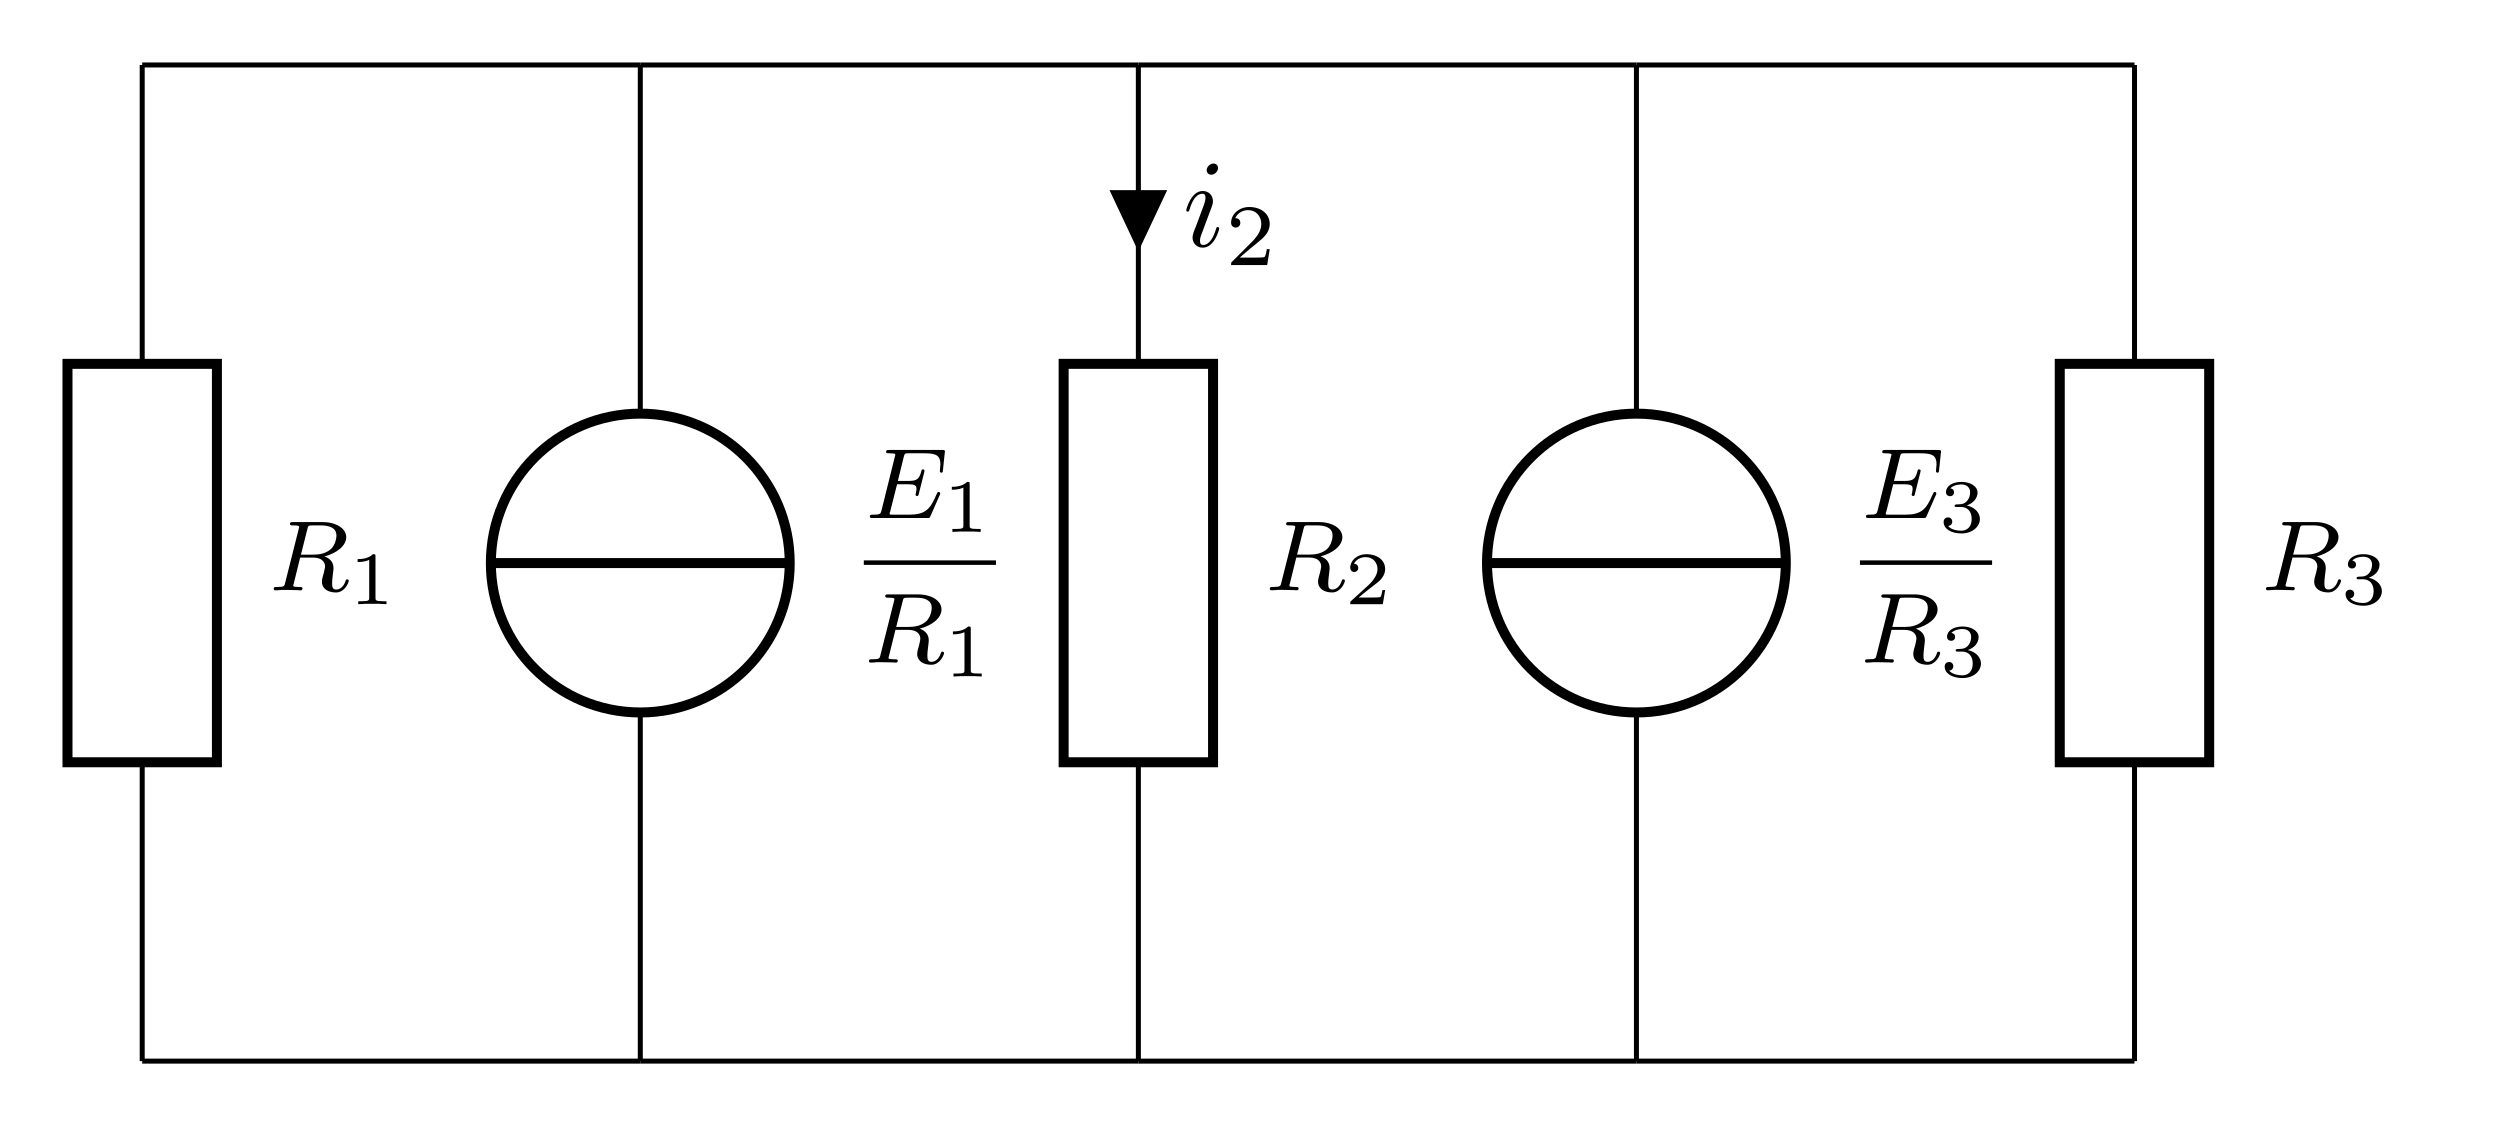 <?xml version="1.0" encoding="UTF-8"?>
<!-- Converted by misc2svg (http://www.network-science.de/tools/misc2svg/) -->
<svg xmlns="http://www.w3.org/2000/svg" xmlns:xlink="http://www.w3.org/1999/xlink" width="249pt" height="112pt" viewBox="0 0 249 112" version="1.1">
<g id="misc2svg">
<path style="fill:none;stroke-width:0.399;stroke-linecap:butt;stroke-linejoin:miter;stroke:rgb(0%,0%,0%);stroke-opacity:1;stroke-miterlimit:10;" d="M -0.002 0.001 L -0.002 23.814 M -0.002 55.56 L -0.002 79.373 M -0.002 79.373 L 39.686 79.373 M 39.686 79.373 L 39.686 51.592 M 39.686 27.782 L 39.686 0.001 M 39.686 0.001 L 79.37 0.001 M 79.373 0.001 L 79.373 23.814 M 79.373 55.56 L 79.373 79.373 M 79.37 79.373 L 79.373 55.56 M 79.37 79.373 L 119.058 79.373 M 119.058 79.373 L 119.058 51.592 M 119.058 27.782 L 119.058 0.001 M 119.058 0.001 L 158.742 0.001 M 158.745 0.001 L 158.745 23.814 M 158.745 55.56 L 158.745 79.373 " transform="matrix(1.25,0,0,-1.25,14.166,105.689)"/>
<path style="fill:none;stroke-width:0.797;stroke-linecap:butt;stroke-linejoin:miter;stroke:rgb(0%,0%,0%);stroke-opacity:1;stroke-miterlimit:10;" d="M 5.951 55.56 L 5.951 23.814 L -5.955 23.814 L -5.955 55.56 L 5.951 55.56 Z M 5.951 55.56 " transform="matrix(1.25,0,0,-1.25,14.166,105.689)"/>
<path style=" stroke:none;fill-rule:nonzero;fill:rgb(0%,0%,0%);fill-opacity:1;" d="M 30.617 52.684 C 30.695 52.352 30.715 52.332 31.125 52.332 L 31.926 52.332 C 32.746 52.332 33.508 52.527 33.508 53.348 C 33.508 53.777 33.293 54.48 32.824 54.793 C 32.355 55.145 31.789 55.242 31.203 55.242 L 29.973 55.242 L 30.617 52.684 Z M 32.316 55.418 C 33.527 55.105 34.484 54.363 34.484 53.504 C 34.484 52.645 33.508 52 32.121 52 L 29.191 52 C 29.016 52 28.879 52 28.879 52.176 C 28.879 52.332 29.016 52.332 29.172 52.332 C 29.504 52.332 29.797 52.332 29.797 52.488 C 29.797 52.527 29.777 52.527 29.758 52.664 L 28.41 58.016 C 28.332 58.387 28.312 58.465 27.57 58.465 C 27.375 58.465 27.258 58.465 27.258 58.66 C 27.258 58.699 27.297 58.797 27.414 58.797 C 27.609 58.797 27.844 58.777 28.039 58.758 L 28.645 58.758 C 29.582 58.758 29.875 58.797 29.934 58.797 C 29.992 58.797 30.129 58.797 30.129 58.602 C 30.129 58.465 29.992 58.465 29.836 58.465 C 29.797 58.465 29.621 58.465 29.445 58.445 C 29.23 58.426 29.211 58.406 29.211 58.309 C 29.211 58.25 29.23 58.191 29.25 58.152 L 29.895 55.535 L 31.184 55.535 C 32.082 55.535 32.375 56.004 32.375 56.414 C 32.375 56.551 32.297 56.844 32.258 57.039 C 32.16 57.332 32.062 57.723 32.062 57.918 C 32.062 58.68 32.727 59.012 33.469 59.012 C 34.328 59.012 34.738 58.035 34.738 57.84 C 34.738 57.801 34.699 57.703 34.582 57.703 C 34.465 57.703 34.445 57.781 34.426 57.84 C 34.211 58.523 33.781 58.719 33.488 58.719 C 33.117 58.719 33.078 58.445 33.078 58.113 C 33.078 57.781 33.137 57.352 33.176 57.02 C 33.215 56.727 33.215 56.668 33.215 56.57 C 33.215 55.965 32.844 55.613 32.316 55.418 Z M 32.316 55.418 "/>
<path style=" stroke:none;fill-rule:nonzero;fill:rgb(0%,0%,0%);fill-opacity:1;" d="M 37.398 55.43 C 37.398 55.195 37.379 55.195 37.145 55.195 C 36.656 55.684 35.895 55.684 35.621 55.684 L 35.621 55.977 C 35.816 55.977 36.324 55.977 36.773 55.762 L 36.773 59.531 C 36.773 59.785 36.773 59.883 35.992 59.883 L 35.68 59.883 L 35.68 60.176 C 36.09 60.137 36.676 60.137 37.086 60.137 C 37.496 60.137 38.082 60.137 38.492 60.176 L 38.492 59.883 L 38.18 59.883 C 37.398 59.883 37.398 59.785 37.398 59.531 L 37.398 55.43 Z M 37.398 55.43 "/>
<path style="fill:none;stroke-width:0.797;stroke-linecap:butt;stroke-linejoin:miter;stroke:rgb(0%,0%,0%);stroke-opacity:1;stroke-miterlimit:10;" d="M 51.592 39.685 C 51.592 46.264 46.261 51.592 39.686 51.592 C 33.108 51.592 27.779 46.264 27.779 39.685 C 27.779 33.11 33.108 27.782 39.686 27.782 C 46.261 27.782 51.592 33.11 51.592 39.685 Z M 51.592 39.685 L 27.779 39.685 " transform="matrix(1.25,0,0,-1.25,14.166,105.689)"/>
<path style=" stroke:none;fill-rule:nonzero;fill:rgb(0%,0%,0%);fill-opacity:1;" d="M 93.605 49.289 C 93.625 49.25 93.645 49.191 93.645 49.152 C 93.645 49.133 93.645 48.996 93.488 48.996 C 93.391 48.996 93.371 49.035 93.273 49.25 C 92.648 50.715 92.18 51.262 90.539 51.262 L 88.742 51.262 C 88.645 51.242 88.605 51.242 88.605 51.184 C 88.605 51.105 88.625 51.008 88.664 50.949 L 89.348 48.234 L 90.402 48.234 C 91.145 48.234 91.281 48.352 91.281 48.684 C 91.281 48.684 91.281 48.84 91.223 49.133 C 91.203 49.172 91.184 49.23 91.184 49.27 C 91.184 49.27 91.203 49.406 91.34 49.406 C 91.457 49.406 91.477 49.348 91.516 49.172 L 92.043 47.082 C 92.043 47.062 92.082 46.906 92.082 46.887 C 92.082 46.789 92.004 46.75 91.926 46.75 C 91.809 46.75 91.789 46.809 91.75 46.984 C 91.535 47.766 91.281 47.902 90.422 47.902 L 89.426 47.902 L 90.012 45.52 C 90.109 45.168 90.109 45.148 90.52 45.148 L 92.082 45.148 C 93.273 45.148 93.664 45.383 93.664 46.262 C 93.664 46.477 93.605 46.73 93.605 46.906 C 93.605 47.023 93.684 47.082 93.762 47.082 C 93.898 47.082 93.898 46.984 93.918 46.828 L 94.094 45.129 C 94.113 45.07 94.113 45.012 94.113 44.953 C 94.113 44.816 93.996 44.816 93.82 44.816 L 88.566 44.816 C 88.371 44.816 88.254 44.816 88.254 45.012 C 88.254 45.148 88.391 45.148 88.547 45.148 C 88.586 45.148 88.762 45.148 88.938 45.168 C 89.152 45.188 89.172 45.227 89.172 45.305 C 89.172 45.363 89.152 45.422 89.133 45.461 L 87.805 50.812 C 87.707 51.184 87.688 51.262 86.945 51.262 C 86.77 51.262 86.633 51.262 86.633 51.457 C 86.633 51.594 86.77 51.594 86.945 51.594 L 92.336 51.594 C 92.57 51.594 92.59 51.594 92.668 51.418 L 93.605 49.289 Z M 93.605 49.289 "/>
<path style=" stroke:none;fill-rule:nonzero;fill:rgb(0%,0%,0%);fill-opacity:1;" d="M 96.578 48.23 C 96.578 47.996 96.559 47.996 96.324 47.996 C 95.836 48.484 95.074 48.484 94.801 48.484 L 94.801 48.777 C 94.996 48.777 95.504 48.777 95.953 48.562 L 95.953 52.332 C 95.953 52.586 95.953 52.684 95.172 52.684 L 94.859 52.684 L 94.859 52.977 C 95.27 52.938 95.855 52.938 96.266 52.938 C 96.676 52.938 97.262 52.938 97.672 52.977 L 97.672 52.684 L 97.359 52.684 C 96.578 52.684 96.578 52.586 96.578 52.332 L 96.578 48.23 Z M 96.578 48.23 "/>
<path style="fill:none;stroke-width:0.359;stroke-linecap:butt;stroke-linejoin:miter;stroke:rgb(0%,0%,0%);stroke-opacity:1;stroke-miterlimit:10;" d="M -0.002 0.002 L 10.529 0.002 " transform="matrix(1.25,0,0,-1.25,86.037,56.041)"/>
<path style=" stroke:none;fill-rule:nonzero;fill:rgb(0%,0%,0%);fill-opacity:1;" d="M 89.906 59.883 C 89.984 59.551 90.004 59.531 90.414 59.531 L 91.215 59.531 C 92.035 59.531 92.797 59.727 92.797 60.547 C 92.797 60.977 92.582 61.68 92.113 61.992 C 91.645 62.344 91.078 62.441 90.492 62.441 L 89.262 62.441 L 89.906 59.883 Z M 91.605 62.617 C 92.816 62.305 93.773 61.562 93.773 60.703 C 93.773 59.844 92.797 59.199 91.41 59.199 L 88.48 59.199 C 88.305 59.199 88.168 59.199 88.168 59.375 C 88.168 59.531 88.305 59.531 88.461 59.531 C 88.793 59.531 89.086 59.531 89.086 59.688 C 89.086 59.727 89.066 59.727 89.047 59.863 L 87.699 65.215 C 87.621 65.586 87.602 65.664 86.859 65.664 C 86.664 65.664 86.547 65.664 86.547 65.859 C 86.547 65.898 86.586 65.996 86.703 65.996 C 86.898 65.996 87.133 65.977 87.328 65.957 L 87.934 65.957 C 88.871 65.957 89.164 65.996 89.223 65.996 C 89.281 65.996 89.418 65.996 89.418 65.801 C 89.418 65.664 89.281 65.664 89.125 65.664 C 89.086 65.664 88.91 65.664 88.734 65.645 C 88.52 65.625 88.5 65.605 88.5 65.508 C 88.5 65.449 88.52 65.391 88.539 65.352 L 89.184 62.734 L 90.473 62.734 C 91.371 62.734 91.664 63.203 91.664 63.613 C 91.664 63.75 91.586 64.043 91.547 64.238 C 91.449 64.531 91.352 64.922 91.352 65.117 C 91.352 65.879 92.016 66.211 92.758 66.211 C 93.617 66.211 94.027 65.234 94.027 65.039 C 94.027 65 93.988 64.902 93.871 64.902 C 93.754 64.902 93.734 64.98 93.715 65.039 C 93.5 65.723 93.07 65.918 92.777 65.918 C 92.406 65.918 92.367 65.645 92.367 65.312 C 92.367 64.98 92.426 64.551 92.465 64.219 C 92.504 63.926 92.504 63.867 92.504 63.77 C 92.504 63.164 92.133 62.812 91.605 62.617 Z M 91.605 62.617 "/>
<path style=" stroke:none;fill-rule:nonzero;fill:rgb(0%,0%,0%);fill-opacity:1;" d="M 96.688 62.633 C 96.688 62.398 96.668 62.398 96.434 62.398 C 95.945 62.887 95.184 62.887 94.91 62.887 L 94.91 63.18 C 95.105 63.18 95.613 63.18 96.062 62.965 L 96.062 66.734 C 96.062 66.988 96.062 67.086 95.281 67.086 L 94.969 67.086 L 94.969 67.379 C 95.379 67.34 95.965 67.34 96.375 67.34 C 96.785 67.34 97.371 67.34 97.781 67.379 L 97.781 67.086 L 97.469 67.086 C 96.688 67.086 96.688 66.988 96.688 66.734 L 96.688 62.633 Z M 96.688 62.633 "/>
<path style="fill:none;stroke-width:0.797;stroke-linecap:butt;stroke-linejoin:miter;stroke:rgb(0%,0%,0%);stroke-opacity:1;stroke-miterlimit:10;" d="M 85.323 55.56 L 85.323 23.814 L 73.417 23.814 L 73.417 55.56 L 85.323 55.56 Z M 85.323 55.56 " transform="matrix(1.25,0,0,-1.25,14.166,105.689)"/>
<path style=" stroke:none;fill-rule:nonzero;fill:rgb(0%,0%,0%);fill-opacity:1;" d="M 129.832 52.68 C 129.91 52.348 129.93 52.328 130.34 52.328 L 131.141 52.328 C 131.961 52.328 132.723 52.523 132.723 53.344 C 132.723 53.773 132.508 54.477 132.039 54.789 C 131.57 55.141 131.004 55.238 130.418 55.238 L 129.188 55.238 L 129.832 52.68 Z M 131.531 55.414 C 132.742 55.102 133.699 54.359 133.699 53.5 C 133.699 52.641 132.723 51.996 131.336 51.996 L 128.406 51.996 C 128.23 51.996 128.094 51.996 128.094 52.172 C 128.094 52.328 128.23 52.328 128.387 52.328 C 128.719 52.328 129.012 52.328 129.012 52.484 C 129.012 52.523 128.992 52.523 128.973 52.66 L 127.625 58.012 C 127.547 58.383 127.527 58.461 126.785 58.461 C 126.59 58.461 126.473 58.461 126.473 58.656 C 126.473 58.695 126.512 58.793 126.629 58.793 C 126.824 58.793 127.059 58.773 127.254 58.754 L 127.859 58.754 C 128.797 58.754 129.09 58.793 129.148 58.793 C 129.207 58.793 129.344 58.793 129.344 58.598 C 129.344 58.461 129.207 58.461 129.051 58.461 C 129.012 58.461 128.836 58.461 128.66 58.441 C 128.445 58.422 128.426 58.402 128.426 58.305 C 128.426 58.246 128.445 58.188 128.465 58.148 L 129.109 55.531 L 130.398 55.531 C 131.297 55.531 131.59 56 131.59 56.41 C 131.59 56.547 131.512 56.84 131.473 57.035 C 131.375 57.328 131.277 57.719 131.277 57.914 C 131.277 58.676 131.941 59.008 132.684 59.008 C 133.543 59.008 133.953 58.031 133.953 57.836 C 133.953 57.797 133.914 57.699 133.797 57.699 C 133.68 57.699 133.66 57.777 133.641 57.836 C 133.426 58.52 132.996 58.715 132.703 58.715 C 132.332 58.715 132.293 58.441 132.293 58.109 C 132.293 57.777 132.352 57.348 132.391 57.016 C 132.43 56.723 132.43 56.664 132.43 56.566 C 132.43 55.961 132.059 55.609 131.531 55.414 Z M 131.531 55.414 "/>
<path style=" stroke:none;fill-rule:nonzero;fill:rgb(0%,0%,0%);fill-opacity:1;" d="M 137.961 58.77 L 137.688 58.77 C 137.668 58.887 137.59 59.375 137.492 59.453 C 137.434 59.512 136.828 59.512 136.711 59.512 L 135.324 59.512 L 136.281 58.73 C 136.535 58.516 137.199 58.047 137.434 57.812 C 137.648 57.598 137.961 57.207 137.961 56.68 C 137.961 55.742 137.121 55.195 136.105 55.195 C 135.148 55.195 134.484 55.84 134.484 56.543 C 134.484 56.914 134.797 56.973 134.875 56.973 C 135.07 56.973 135.285 56.836 135.285 56.562 C 135.285 56.406 135.188 56.152 134.855 56.152 C 135.031 55.781 135.48 55.488 136.008 55.488 C 136.789 55.488 137.199 56.074 137.199 56.68 C 137.199 57.207 136.848 57.754 136.34 58.242 L 134.562 59.863 C 134.484 59.941 134.484 59.941 134.484 60.176 L 137.727 60.176 L 137.961 58.77 Z M 137.961 58.77 "/>
<path style="fill-rule:nonzero;fill:rgb(0%,0%,0%);fill-opacity:1;stroke-width:0.399;stroke-linecap:butt;stroke-linejoin:miter;stroke:rgb(0%,0%,0%);stroke-opacity:1;stroke-miterlimit:10;" d="M 79.37 69.204 L 77.386 69.204 L 79.37 64.985 L 81.355 69.204 L 79.37 69.204 " transform="matrix(1.25,0,0,-1.25,14.166,105.689)"/>
<path style=" stroke:none;fill-rule:nonzero;fill:rgb(0%,0%,0%);fill-opacity:1;" d="M 121.316 16.738 C 121.316 16.484 121.141 16.289 120.867 16.289 C 120.516 16.289 120.184 16.621 120.184 16.953 C 120.184 17.188 120.359 17.402 120.652 17.402 C 120.945 17.402 121.316 17.109 121.316 16.738 Z M 120.379 21.426 C 120.516 21.074 120.516 21.035 120.652 20.703 C 120.75 20.449 120.809 20.273 120.809 20.039 C 120.809 19.492 120.418 19.023 119.793 19.023 C 118.621 19.023 118.152 20.84 118.152 20.938 C 118.152 21.074 118.27 21.074 118.289 21.074 C 118.426 21.074 118.426 21.035 118.484 20.84 C 118.836 19.668 119.324 19.297 119.754 19.297 C 119.852 19.297 120.066 19.297 120.066 19.688 C 120.066 19.961 119.969 20.215 119.93 20.352 C 119.832 20.664 119.266 22.109 119.07 22.656 C 118.934 22.969 118.777 23.379 118.777 23.652 C 118.777 24.238 119.207 24.668 119.793 24.668 C 120.965 24.668 121.434 22.871 121.434 22.754 C 121.434 22.617 121.316 22.617 121.277 22.617 C 121.16 22.617 121.16 22.656 121.102 22.852 C 120.867 23.633 120.457 24.395 119.832 24.395 C 119.617 24.395 119.52 24.277 119.52 23.984 C 119.52 23.672 119.598 23.496 119.891 22.734 L 120.379 21.426 Z M 120.379 21.426 "/>
<path style=" stroke:none;fill-rule:nonzero;fill:rgb(0%,0%,0%);fill-opacity:1;" d="M 126.465 24.816 L 126.172 24.816 C 126.152 25.012 126.055 25.52 125.938 25.598 C 125.879 25.656 125.215 25.656 125.078 25.656 L 123.477 25.656 C 124.395 24.855 124.707 24.602 125.215 24.191 C 125.859 23.684 126.465 23.137 126.465 22.316 C 126.465 21.262 125.547 20.617 124.434 20.617 C 123.359 20.617 122.617 21.379 122.617 22.18 C 122.617 22.609 122.988 22.668 123.086 22.668 C 123.281 22.668 123.535 22.512 123.535 22.199 C 123.535 22.043 123.477 21.73 123.027 21.73 C 123.301 21.125 123.887 20.93 124.297 20.93 C 125.176 20.93 125.625 21.613 125.625 22.316 C 125.625 23.078 125.078 23.664 124.805 23.977 L 122.715 26.066 C 122.617 26.145 122.617 26.164 122.617 26.398 L 126.211 26.398 L 126.465 24.816 Z M 126.465 24.816 "/>
<path style="fill:none;stroke-width:0.797;stroke-linecap:butt;stroke-linejoin:miter;stroke:rgb(0%,0%,0%);stroke-opacity:1;stroke-miterlimit:10;" d="M 130.961 39.685 C 130.961 46.264 125.633 51.592 119.058 51.592 C 112.48 51.592 107.151 46.264 107.151 39.685 C 107.151 33.11 112.48 27.782 119.058 27.782 C 125.633 27.782 130.961 33.11 130.961 39.685 Z M 130.961 39.685 L 107.151 39.685 " transform="matrix(1.25,0,0,-1.25,14.166,105.689)"/>
<path style=" stroke:none;fill-rule:nonzero;fill:rgb(0%,0%,0%);fill-opacity:1;" d="M 192.82 49.289 C 192.84 49.25 192.859 49.191 192.859 49.152 C 192.859 49.133 192.859 48.996 192.703 48.996 C 192.605 48.996 192.586 49.035 192.488 49.25 C 191.863 50.715 191.395 51.262 189.754 51.262 L 187.957 51.262 C 187.859 51.242 187.82 51.242 187.82 51.184 C 187.82 51.105 187.84 51.008 187.879 50.949 L 188.562 48.234 L 189.617 48.234 C 190.359 48.234 190.496 48.352 190.496 48.684 C 190.496 48.684 190.496 48.84 190.438 49.133 C 190.418 49.172 190.398 49.23 190.398 49.27 C 190.398 49.27 190.418 49.406 190.555 49.406 C 190.672 49.406 190.691 49.348 190.73 49.172 L 191.258 47.082 C 191.258 47.062 191.297 46.906 191.297 46.887 C 191.297 46.789 191.219 46.75 191.141 46.75 C 191.023 46.75 191.004 46.809 190.965 46.984 C 190.75 47.766 190.496 47.902 189.637 47.902 L 188.641 47.902 L 189.227 45.52 C 189.324 45.168 189.324 45.148 189.734 45.148 L 191.297 45.148 C 192.488 45.148 192.879 45.383 192.879 46.262 C 192.879 46.477 192.82 46.73 192.82 46.906 C 192.82 47.023 192.898 47.082 192.977 47.082 C 193.113 47.082 193.113 46.984 193.133 46.828 L 193.309 45.129 C 193.328 45.07 193.328 45.012 193.328 44.953 C 193.328 44.816 193.211 44.816 193.035 44.816 L 187.781 44.816 C 187.586 44.816 187.469 44.816 187.469 45.012 C 187.469 45.148 187.605 45.148 187.762 45.148 C 187.801 45.148 187.977 45.148 188.152 45.168 C 188.367 45.188 188.387 45.227 188.387 45.305 C 188.387 45.363 188.367 45.422 188.348 45.461 L 187.02 50.812 C 186.922 51.184 186.902 51.262 186.16 51.262 C 185.984 51.262 185.848 51.262 185.848 51.457 C 185.848 51.594 185.984 51.594 186.16 51.594 L 191.551 51.594 C 191.785 51.594 191.805 51.594 191.883 51.418 L 192.82 49.289 Z M 192.82 49.289 "/>
<path style=" stroke:none;fill-rule:nonzero;fill:rgb(0%,0%,0%);fill-opacity:1;" d="M 195.324 50.496 C 195.949 50.496 196.379 50.926 196.379 51.688 C 196.379 52.508 195.891 52.859 195.344 52.859 C 195.129 52.859 194.367 52.82 194.035 52.391 C 194.328 52.352 194.445 52.156 194.445 51.961 C 194.445 51.707 194.27 51.531 194.016 51.531 C 193.82 51.531 193.586 51.668 193.586 51.98 C 193.586 52.723 194.406 53.133 195.363 53.133 C 196.477 53.133 197.199 52.43 197.199 51.688 C 197.199 51.141 196.789 50.555 195.891 50.34 C 196.496 50.145 196.965 49.656 196.965 49.051 C 196.965 48.445 196.262 47.996 195.363 47.996 C 194.484 47.996 193.82 48.406 193.82 49.012 C 193.82 49.344 194.074 49.422 194.23 49.422 C 194.426 49.422 194.621 49.305 194.621 49.031 C 194.621 48.797 194.465 48.66 194.25 48.641 C 194.602 48.25 195.285 48.25 195.363 48.25 C 195.734 48.25 196.223 48.426 196.223 49.051 C 196.223 49.461 195.988 50.184 195.227 50.223 C 195.09 50.223 194.895 50.242 194.836 50.242 C 194.758 50.262 194.68 50.262 194.68 50.379 C 194.68 50.496 194.758 50.496 194.875 50.496 L 195.324 50.496 Z M 195.324 50.496 "/>
<path style="fill:none;stroke-width:0.359;stroke-linecap:butt;stroke-linejoin:miter;stroke:rgb(0%,0%,0%);stroke-opacity:1;stroke-miterlimit:10;" d="M -0.001 0.002 L 10.53 0.002 " transform="matrix(1.25,0,0,-1.25,185.251,56.041)"/>
<path style=" stroke:none;fill-rule:nonzero;fill:rgb(0%,0%,0%);fill-opacity:1;" d="M 189.117 59.883 C 189.195 59.551 189.215 59.531 189.625 59.531 L 190.426 59.531 C 191.246 59.531 192.008 59.727 192.008 60.547 C 192.008 60.977 191.793 61.68 191.324 61.992 C 190.855 62.344 190.289 62.441 189.703 62.441 L 188.473 62.441 L 189.117 59.883 Z M 190.816 62.617 C 192.027 62.305 192.984 61.562 192.984 60.703 C 192.984 59.844 192.008 59.199 190.621 59.199 L 187.691 59.199 C 187.516 59.199 187.379 59.199 187.379 59.375 C 187.379 59.531 187.516 59.531 187.672 59.531 C 188.004 59.531 188.297 59.531 188.297 59.688 C 188.297 59.727 188.277 59.727 188.258 59.863 L 186.91 65.215 C 186.832 65.586 186.812 65.664 186.07 65.664 C 185.875 65.664 185.758 65.664 185.758 65.859 C 185.758 65.898 185.797 65.996 185.914 65.996 C 186.109 65.996 186.344 65.977 186.539 65.957 L 187.145 65.957 C 188.082 65.957 188.375 65.996 188.434 65.996 C 188.492 65.996 188.629 65.996 188.629 65.801 C 188.629 65.664 188.492 65.664 188.336 65.664 C 188.297 65.664 188.121 65.664 187.945 65.645 C 187.73 65.625 187.711 65.605 187.711 65.508 C 187.711 65.449 187.73 65.391 187.75 65.352 L 188.395 62.734 L 189.684 62.734 C 190.582 62.734 190.875 63.203 190.875 63.613 C 190.875 63.75 190.797 64.043 190.758 64.238 C 190.66 64.531 190.562 64.922 190.562 65.117 C 190.562 65.879 191.227 66.211 191.969 66.211 C 192.828 66.211 193.238 65.234 193.238 65.039 C 193.238 65 193.199 64.902 193.082 64.902 C 192.965 64.902 192.945 64.98 192.926 65.039 C 192.711 65.723 192.281 65.918 191.988 65.918 C 191.617 65.918 191.578 65.645 191.578 65.312 C 191.578 64.98 191.637 64.551 191.676 64.219 C 191.715 63.926 191.715 63.867 191.715 63.77 C 191.715 63.164 191.344 62.812 190.816 62.617 Z M 190.816 62.617 "/>
<path style=" stroke:none;fill-rule:nonzero;fill:rgb(0%,0%,0%);fill-opacity:1;" d="M 195.43 64.898 C 196.055 64.898 196.484 65.328 196.484 66.09 C 196.484 66.91 195.996 67.262 195.449 67.262 C 195.234 67.262 194.473 67.223 194.141 66.793 C 194.434 66.754 194.551 66.559 194.551 66.363 C 194.551 66.109 194.375 65.934 194.121 65.934 C 193.926 65.934 193.691 66.07 193.691 66.383 C 193.691 67.125 194.512 67.535 195.469 67.535 C 196.582 67.535 197.305 66.832 197.305 66.09 C 197.305 65.543 196.895 64.957 195.996 64.742 C 196.602 64.547 197.07 64.059 197.07 63.453 C 197.07 62.848 196.367 62.398 195.469 62.398 C 194.59 62.398 193.926 62.809 193.926 63.414 C 193.926 63.746 194.18 63.824 194.336 63.824 C 194.531 63.824 194.727 63.707 194.727 63.434 C 194.727 63.199 194.57 63.062 194.355 63.043 C 194.707 62.652 195.391 62.652 195.469 62.652 C 195.84 62.652 196.328 62.828 196.328 63.453 C 196.328 63.863 196.094 64.586 195.332 64.625 C 195.195 64.625 195 64.645 194.941 64.645 C 194.863 64.664 194.785 64.664 194.785 64.781 C 194.785 64.898 194.863 64.898 194.98 64.898 L 195.43 64.898 Z M 195.43 64.898 "/>
<path style="fill:none;stroke-width:0.797;stroke-linecap:butt;stroke-linejoin:miter;stroke:rgb(0%,0%,0%);stroke-opacity:1;stroke-miterlimit:10;" d="M 164.695 55.56 L 164.695 23.814 L 152.789 23.814 L 152.789 55.56 L 164.695 55.56 Z M 164.695 55.56 " transform="matrix(1.25,0,0,-1.25,14.166,105.689)"/>
<path style=" stroke:none;fill-rule:nonzero;fill:rgb(0%,0%,0%);fill-opacity:1;" d="M 229.047 52.68 C 229.125 52.348 229.145 52.328 229.555 52.328 L 230.355 52.328 C 231.176 52.328 231.938 52.523 231.938 53.344 C 231.938 53.773 231.723 54.477 231.254 54.789 C 230.785 55.141 230.219 55.238 229.633 55.238 L 228.402 55.238 L 229.047 52.68 Z M 230.746 55.414 C 231.957 55.102 232.914 54.359 232.914 53.5 C 232.914 52.641 231.938 51.996 230.551 51.996 L 227.621 51.996 C 227.445 51.996 227.309 51.996 227.309 52.172 C 227.309 52.328 227.445 52.328 227.602 52.328 C 227.934 52.328 228.227 52.328 228.227 52.484 C 228.227 52.523 228.207 52.523 228.188 52.66 L 226.84 58.012 C 226.762 58.383 226.742 58.461 226 58.461 C 225.805 58.461 225.688 58.461 225.688 58.656 C 225.688 58.695 225.727 58.793 225.844 58.793 C 226.039 58.793 226.273 58.773 226.469 58.754 L 227.074 58.754 C 228.012 58.754 228.305 58.793 228.363 58.793 C 228.422 58.793 228.559 58.793 228.559 58.598 C 228.559 58.461 228.422 58.461 228.266 58.461 C 228.227 58.461 228.051 58.461 227.875 58.441 C 227.66 58.422 227.641 58.402 227.641 58.305 C 227.641 58.246 227.66 58.188 227.68 58.148 L 228.324 55.531 L 229.613 55.531 C 230.512 55.531 230.805 56 230.805 56.41 C 230.805 56.547 230.727 56.84 230.688 57.035 C 230.59 57.328 230.492 57.719 230.492 57.914 C 230.492 58.676 231.156 59.008 231.898 59.008 C 232.758 59.008 233.168 58.031 233.168 57.836 C 233.168 57.797 233.129 57.699 233.012 57.699 C 232.895 57.699 232.875 57.777 232.855 57.836 C 232.641 58.52 232.211 58.715 231.918 58.715 C 231.547 58.715 231.508 58.441 231.508 58.109 C 231.508 57.777 231.566 57.348 231.605 57.016 C 231.645 56.723 231.645 56.664 231.645 56.566 C 231.645 55.961 231.273 55.609 230.746 55.414 Z M 230.746 55.414 "/>
<path style=" stroke:none;fill-rule:nonzero;fill:rgb(0%,0%,0%);fill-opacity:1;" d="M 235.359 57.695 C 235.984 57.695 236.414 58.125 236.414 58.887 C 236.414 59.707 235.926 60.059 235.379 60.059 C 235.164 60.059 234.402 60.02 234.07 59.59 C 234.363 59.551 234.48 59.355 234.48 59.16 C 234.48 58.906 234.305 58.73 234.051 58.73 C 233.855 58.73 233.621 58.867 233.621 59.18 C 233.621 59.922 234.441 60.332 235.398 60.332 C 236.512 60.332 237.234 59.629 237.234 58.887 C 237.234 58.34 236.824 57.754 235.926 57.539 C 236.531 57.344 237 56.855 237 56.25 C 237 55.645 236.297 55.195 235.398 55.195 C 234.52 55.195 233.855 55.605 233.855 56.211 C 233.855 56.543 234.109 56.621 234.266 56.621 C 234.461 56.621 234.656 56.504 234.656 56.23 C 234.656 55.996 234.5 55.859 234.285 55.84 C 234.637 55.449 235.32 55.449 235.398 55.449 C 235.77 55.449 236.258 55.625 236.258 56.25 C 236.258 56.66 236.023 57.383 235.262 57.422 C 235.125 57.422 234.93 57.441 234.871 57.441 C 234.793 57.461 234.715 57.461 234.715 57.578 C 234.715 57.695 234.793 57.695 234.91 57.695 L 235.359 57.695 Z M 235.359 57.695 "/>
<path style="fill:none;stroke-width:0.399;stroke-linecap:butt;stroke-linejoin:miter;stroke:rgb(0%,0%,0%);stroke-opacity:1;stroke-miterlimit:10;" d="M -0.002 0.001 L 39.686 0.001 " transform="matrix(1.25,0,0,-1.25,14.166,105.689)"/>
<path style="fill:none;stroke-width:0.399;stroke-linecap:butt;stroke-linejoin:miter;stroke:rgb(0%,0%,0%);stroke-opacity:1;stroke-miterlimit:10;" d="M 39.686 79.373 L 79.37 79.373 " transform="matrix(1.25,0,0,-1.25,14.166,105.689)"/>
<path style="fill:none;stroke-width:0.399;stroke-linecap:butt;stroke-linejoin:miter;stroke:rgb(0%,0%,0%);stroke-opacity:1;stroke-miterlimit:10;" d="M 79.37 0.001 L 119.058 0.001 " transform="matrix(1.25,0,0,-1.25,14.166,105.689)"/>
<path style="fill:none;stroke-width:0.399;stroke-linecap:butt;stroke-linejoin:miter;stroke:rgb(0%,0%,0%);stroke-opacity:1;stroke-miterlimit:10;" d="M 119.058 79.373 L 158.742 79.373 " transform="matrix(1.25,0,0,-1.25,14.166,105.689)"/>
</g>
</svg>
